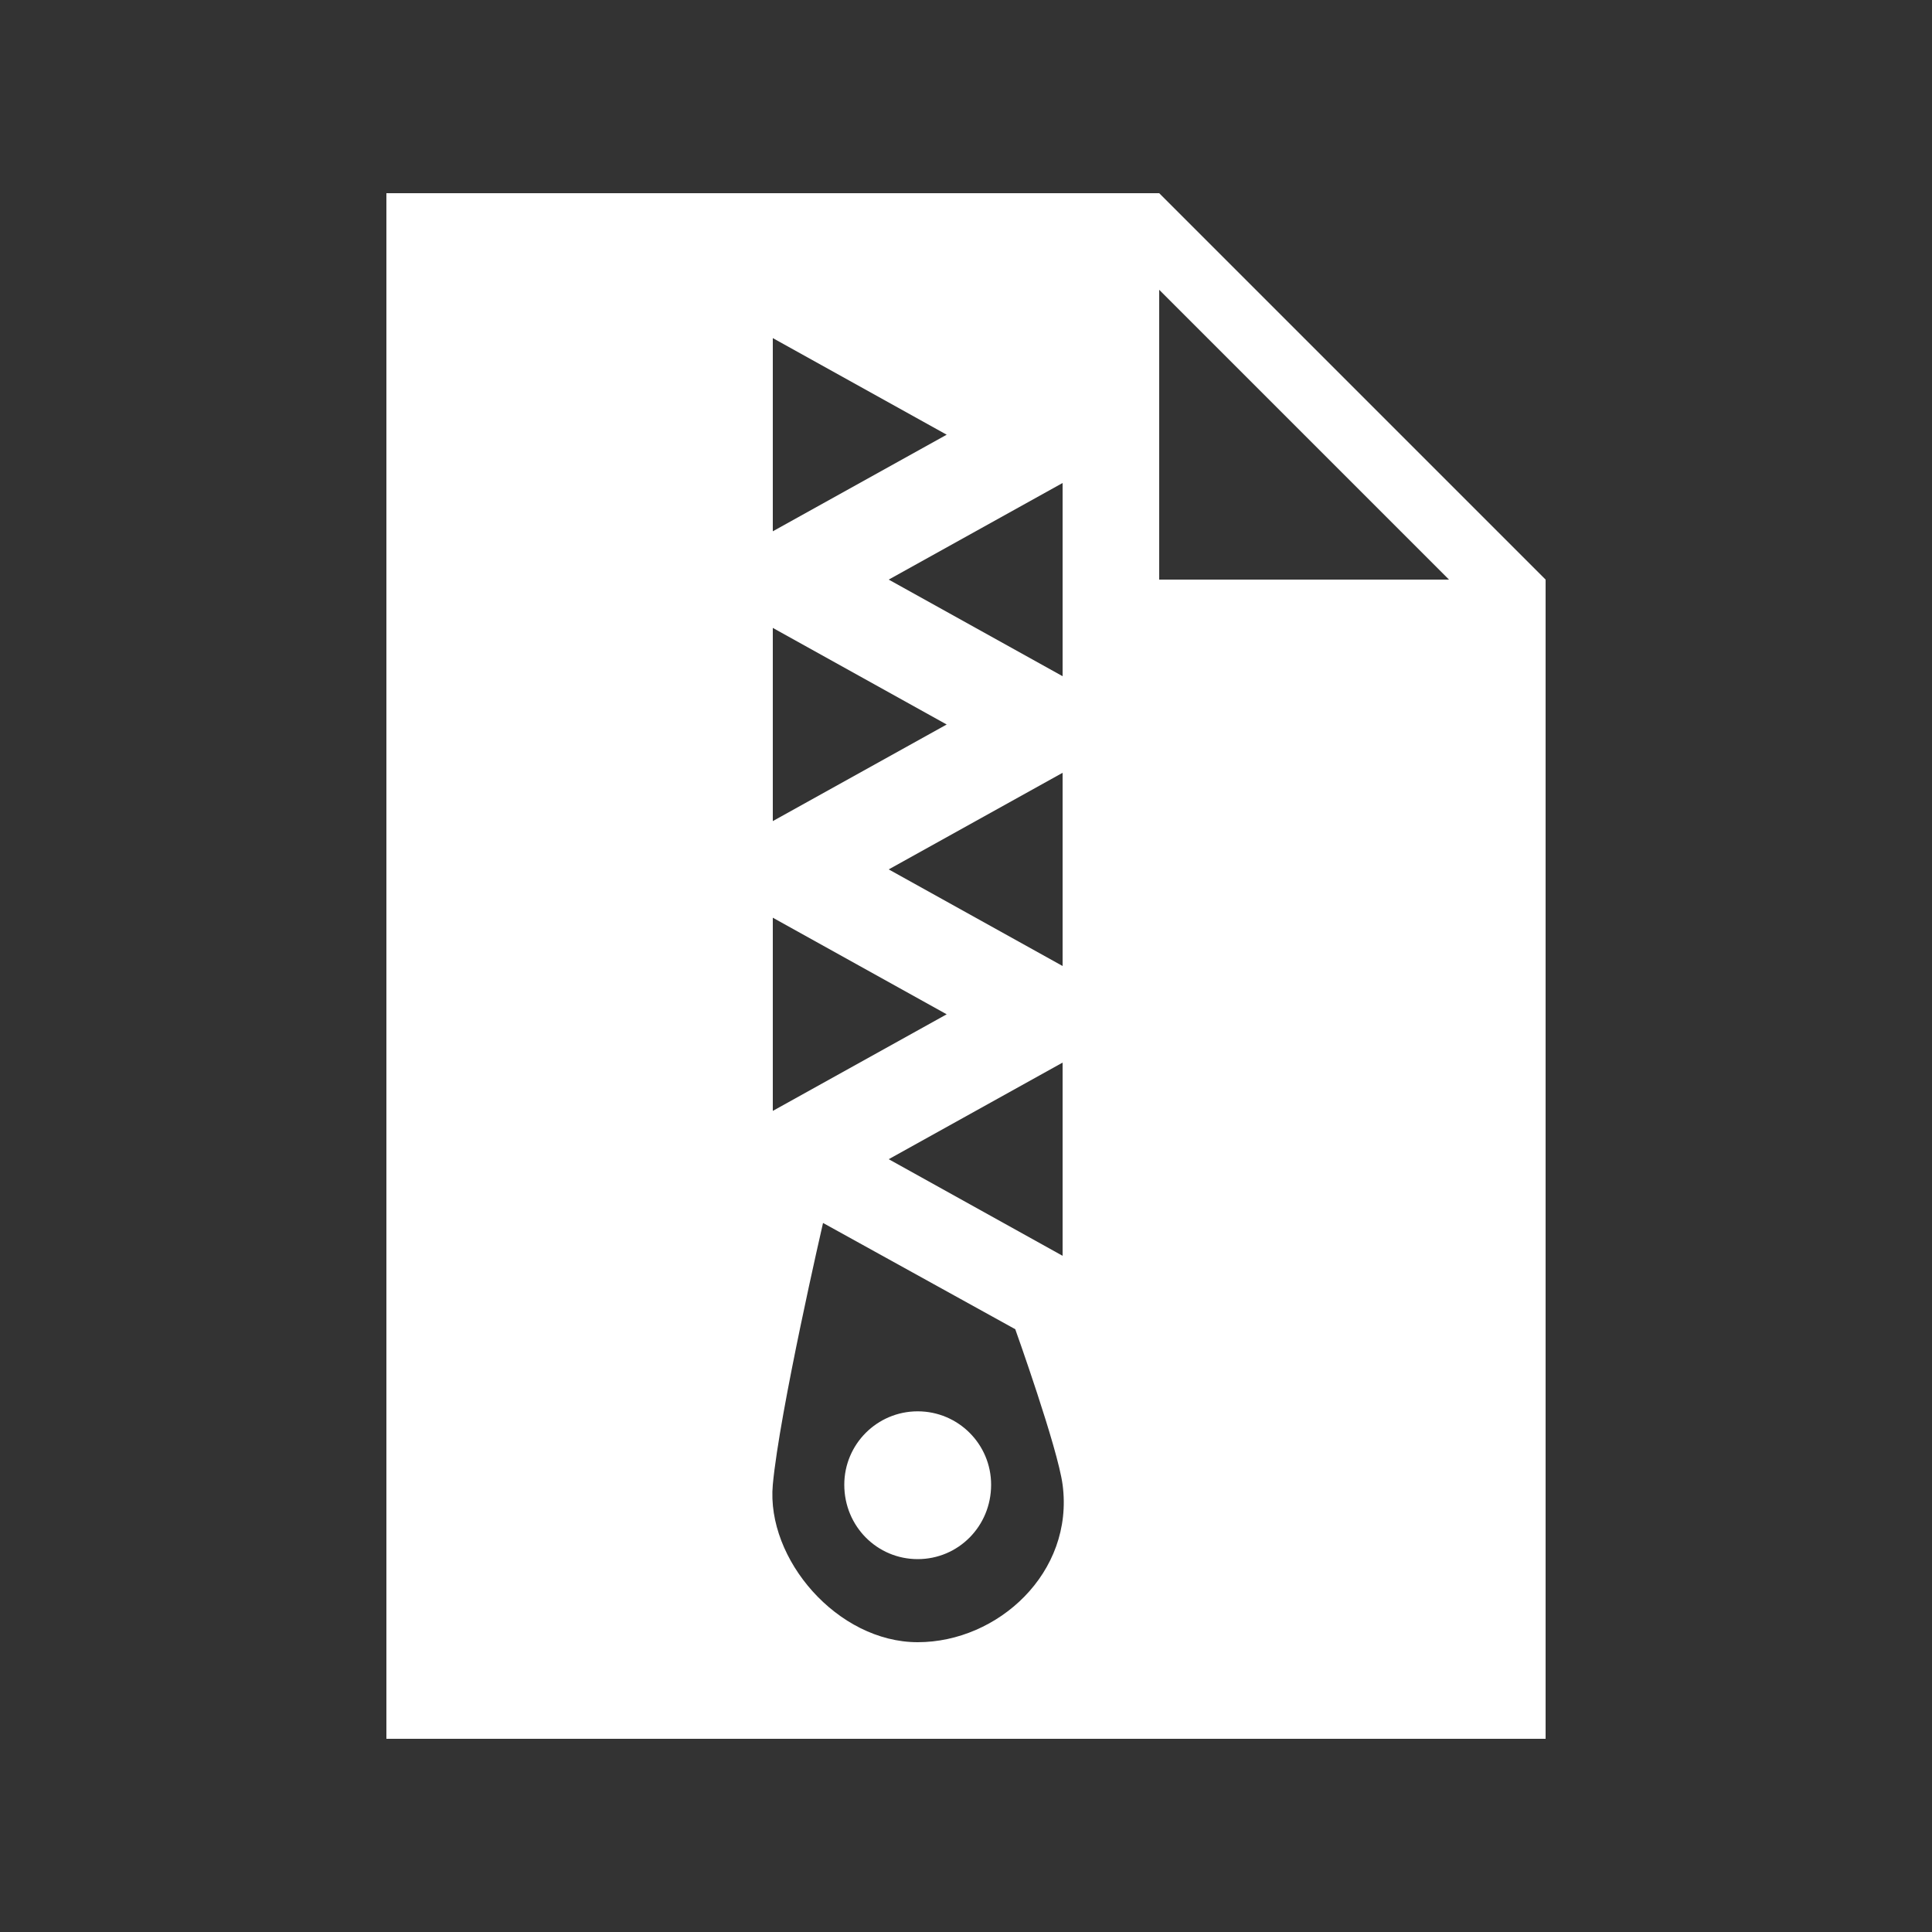 <svg width="20" height="20" viewBox="0 0 20 20" fill="none" xmlns="http://www.w3.org/2000/svg">
<rect x="0" y="0" width="20" height="20" fill="#333333" stroke="none"/>
<path d="M12 2L16 6V18H4V2H12ZM12 6H15L12 3V6ZM8 3.5V5.5L9.8 4.5L8 3.5ZM11 5L9.2 6L11 7V5ZM8 6.5V8.5L9.8 7.5L8 6.5ZM11 8L9.2 9L11 10V8ZM8 9.5V11.5L9.8 10.5L8 9.5ZM11 11L9.2 12L11 13V11ZM9.5 17C10.33 17 11.12 16.28 11 15.37C10.95 14.99 10.51 13.76 10.51 13.76L8.52 12.66C8.52 12.66 8.07 14.61 8 15.37C7.93 16.14 8.67 17 9.5 17ZM9.5 14.61C9.92 14.61 10.26 14.95 10.26 15.37C10.26 15.8 9.92 16.14 9.5 16.14C9.08 16.14 8.74 15.8 8.74 15.37C8.74 14.95 9.08 14.61 9.5 14.61Z" fill="white"/>
</svg>
